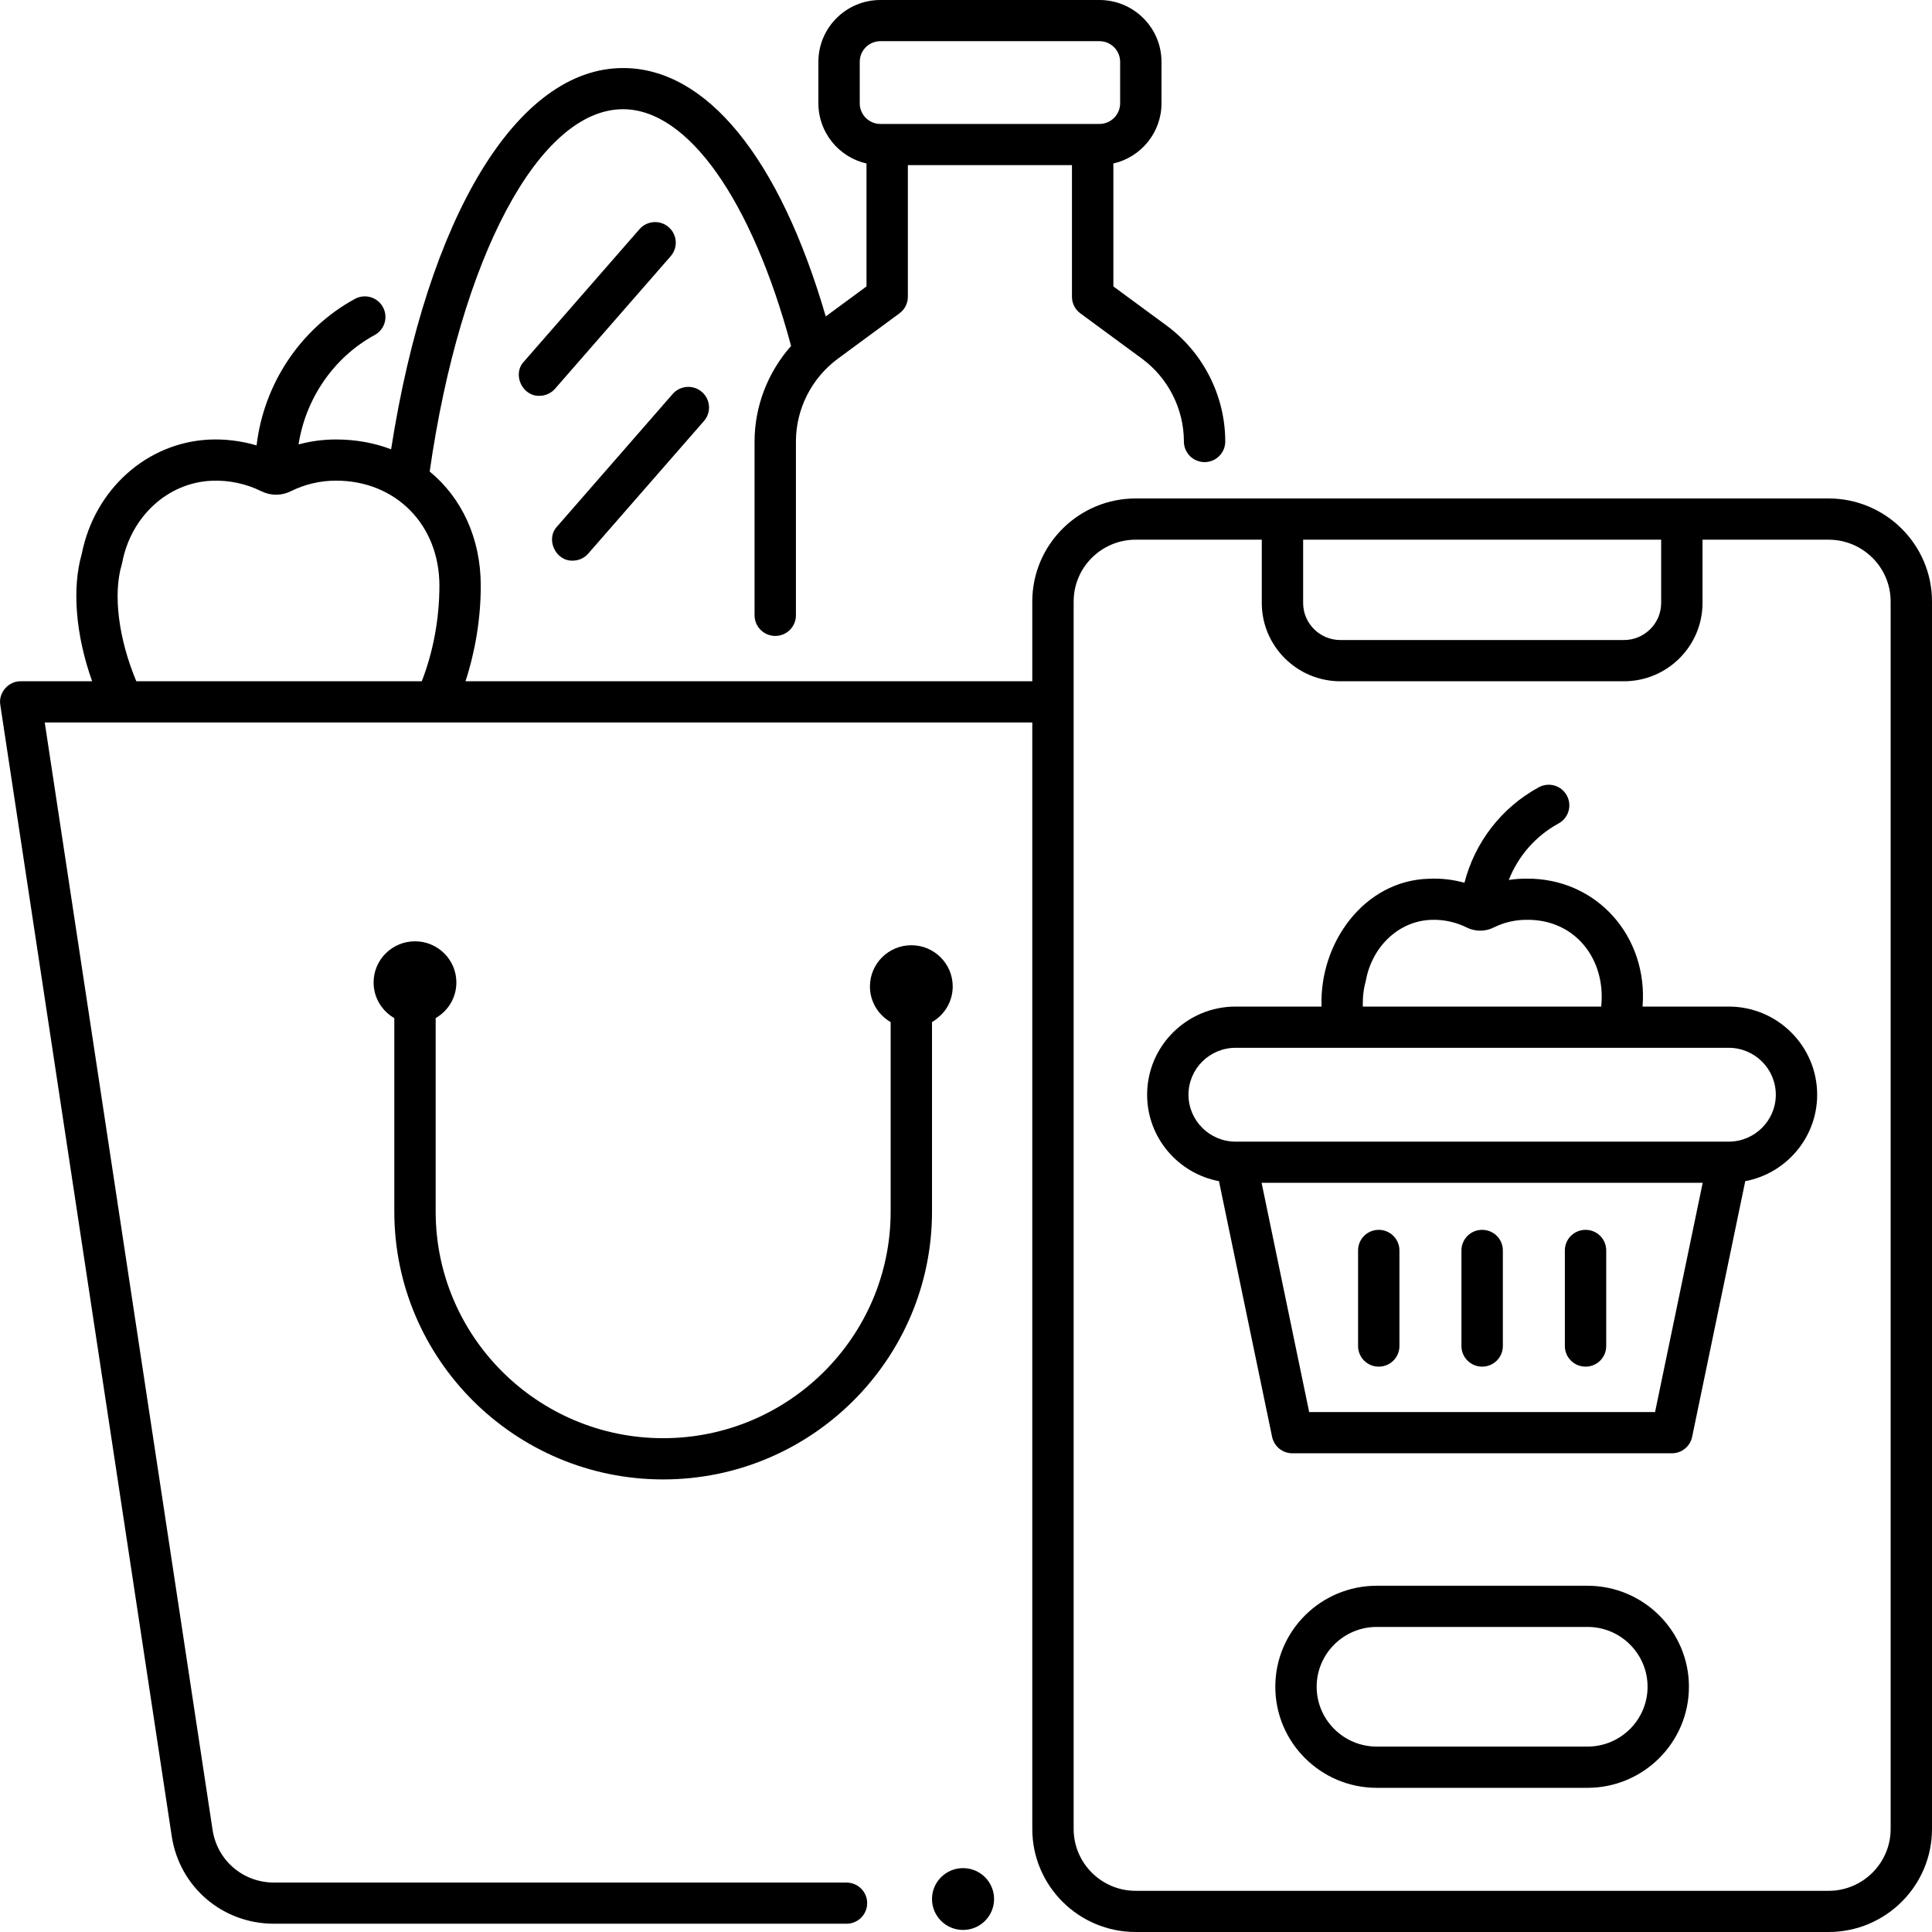 <svg width="32" height="32" viewBox="0 0 32 32" fill="none" xmlns="http://www.w3.org/2000/svg">
<g clip-path="url(#clip0_148_125)">
<path d="M8.935 6.556C8.652 6.566 8.481 6.201 8.676 5.991L10.592 3.796C10.716 3.654 10.932 3.638 11.075 3.762C11.218 3.886 11.233 4.101 11.109 4.243L9.193 6.439C9.125 6.516 9.03 6.556 8.935 6.556V6.556Z" fill="black"/>
<path d="M9.485 9.286C9.203 9.295 9.031 8.93 9.227 8.721L11.142 6.525C11.267 6.383 11.483 6.368 11.626 6.492C11.768 6.615 11.784 6.831 11.66 6.973L9.744 9.168C9.676 9.246 9.581 9.286 9.485 9.286V9.286Z" fill="black"/>
<path d="M15.78 16.339C15.78 15.962 15.473 15.656 15.095 15.656C14.716 15.656 14.409 15.962 14.409 16.339C14.409 16.591 14.547 16.811 14.752 16.929V20.068C14.752 22.138 13.062 23.821 10.984 23.821C8.906 23.821 7.216 22.138 7.216 20.068V16.863C7.421 16.745 7.559 16.525 7.559 16.273C7.559 15.896 7.252 15.591 6.874 15.591C6.495 15.591 6.188 15.896 6.188 16.273C6.188 16.525 6.326 16.745 6.531 16.863V20.068C6.531 22.514 8.529 24.504 10.984 24.504C13.44 24.504 15.437 22.514 15.437 20.068V16.929C15.642 16.811 15.78 16.591 15.78 16.339V16.339Z" fill="black"/>
<path d="M15.951 31.966C16.235 31.966 16.465 31.737 16.465 31.454C16.465 31.171 16.235 30.942 15.951 30.942C15.667 30.942 15.437 31.171 15.437 31.454C15.437 31.737 15.667 31.966 15.951 31.966Z" fill="black"/>
<path d="M30.287 8.256H18.81C17.866 8.256 17.098 9.022 17.098 9.962V11.284H7.71C7.873 10.785 7.963 10.239 7.963 9.701C7.963 8.911 7.644 8.243 7.117 7.81C7.624 4.267 8.929 1.809 10.32 1.809C11.392 1.809 12.45 3.307 13.103 5.73C12.719 6.163 12.498 6.727 12.498 7.313V10.192C12.498 10.38 12.652 10.533 12.841 10.533C13.03 10.533 13.183 10.38 13.183 10.192V7.313C13.183 6.774 13.443 6.261 13.878 5.941L14.898 5.19C14.985 5.126 15.037 5.024 15.037 4.916V2.735H17.755V4.916C17.755 5.024 17.807 5.126 17.894 5.19L18.915 5.941C19.349 6.261 19.609 6.774 19.609 7.313C19.609 7.501 19.762 7.654 19.952 7.654C20.141 7.654 20.294 7.501 20.294 7.313C20.294 6.559 19.931 5.841 19.322 5.392L18.441 4.744V2.708C18.897 2.604 19.238 2.197 19.238 1.711V1.023C19.238 0.459 18.777 0 18.21 0H14.582C14.015 0 13.555 0.459 13.555 1.024V1.711C13.555 2.197 13.896 2.604 14.352 2.708V4.744L13.677 5.241C12.913 2.618 11.704 1.127 10.32 1.127C8.565 1.127 7.079 3.589 6.478 7.442C6.201 7.336 5.894 7.279 5.565 7.279C5.353 7.279 5.146 7.307 4.945 7.361C5.063 6.602 5.525 5.92 6.206 5.549C6.372 5.459 6.433 5.252 6.342 5.086C6.252 4.921 6.043 4.86 5.878 4.951C4.973 5.444 4.369 6.363 4.25 7.377C3.997 7.303 3.729 7.269 3.468 7.281C2.432 7.329 1.565 8.107 1.354 9.175C1.188 9.752 1.256 10.526 1.526 11.284H0.343C0.14 11.279 -0.03 11.476 0.005 11.676L2.844 30.41C2.971 31.252 3.683 31.863 4.538 31.863H14.02C14.21 31.863 14.363 31.711 14.363 31.522C14.363 31.334 14.21 31.181 14.02 31.181H4.538C4.025 31.181 3.598 30.814 3.521 30.309L0.741 11.966H17.098V30.294C17.098 31.235 17.866 32 18.81 32H30.287C31.232 32 32 31.235 32 30.294V9.962C32 9.022 31.232 8.256 30.287 8.256V8.256ZM14.24 1.711V1.024C14.24 0.835 14.393 0.682 14.582 0.682H18.21C18.399 0.682 18.553 0.835 18.553 1.024V1.711C18.553 1.899 18.399 2.053 18.21 2.053H14.582C14.393 2.053 14.24 1.899 14.24 1.711V1.711ZM6.986 11.284H2.258C1.965 10.586 1.869 9.846 2.016 9.352C2.019 9.341 2.022 9.33 2.024 9.319C2.17 8.554 2.777 7.996 3.501 7.963C3.783 7.949 4.077 8.011 4.33 8.137C4.482 8.213 4.663 8.213 4.815 8.137C5.05 8.021 5.302 7.961 5.565 7.961C6.557 7.961 7.278 8.693 7.278 9.701C7.278 10.246 7.175 10.8 6.986 11.284V11.284ZM21.584 8.939H27.514V9.987C27.514 10.326 27.237 10.601 26.897 10.601H22.201C21.861 10.601 21.584 10.326 21.584 9.987V8.939H21.584ZM31.315 30.294C31.315 30.858 30.854 31.318 30.287 31.318H18.81C18.244 31.318 17.783 30.858 17.783 30.294V9.962C17.783 9.398 18.244 8.939 18.81 8.939H20.899V9.987C20.899 10.702 21.483 11.284 22.201 11.284H26.897C27.615 11.284 28.199 10.702 28.199 9.987V8.939H30.287C30.854 8.939 31.315 9.398 31.315 9.962V30.294H31.315Z" fill="black"/>
<path d="M24.549 22.636C24.36 22.636 24.206 22.483 24.206 22.295V20.711C24.206 20.522 24.36 20.37 24.549 20.37C24.738 20.37 24.892 20.522 24.892 20.711V22.295C24.892 22.484 24.738 22.636 24.549 22.636Z" fill="black"/>
<path d="M26.262 22.636C26.072 22.636 25.919 22.483 25.919 22.295V20.711C25.919 20.522 26.072 20.37 26.262 20.37C26.451 20.37 26.604 20.522 26.604 20.711V22.295C26.604 22.484 26.451 22.636 26.262 22.636Z" fill="black"/>
<path d="M22.836 22.636C22.647 22.636 22.494 22.483 22.494 22.295V20.711C22.494 20.522 22.647 20.37 22.836 20.37C23.025 20.37 23.179 20.522 23.179 20.711V22.295C23.179 22.484 23.025 22.636 22.836 22.636Z" fill="black"/>
<path d="M28.633 16.672H27.206C27.299 15.512 26.448 14.543 25.283 14.553C25.184 14.553 25.086 14.56 24.99 14.575C25.146 14.18 25.434 13.846 25.815 13.639C25.981 13.548 26.042 13.341 25.951 13.175C25.861 13.01 25.653 12.949 25.487 13.04C24.869 13.376 24.429 13.95 24.256 14.621C24.064 14.568 23.863 14.545 23.663 14.555C22.595 14.586 21.851 15.615 21.889 16.672H20.465C19.657 16.672 19 17.327 19 18.132C19 18.843 19.513 19.436 20.19 19.564L21.07 23.799C21.103 23.957 21.243 24.071 21.405 24.071H27.692C27.854 24.071 27.994 23.957 28.027 23.799L28.907 19.564C29.584 19.436 30.098 18.843 30.098 18.132C30.098 17.327 29.441 16.672 28.633 16.672V16.672ZM22.621 16.252C22.719 15.687 23.159 15.259 23.695 15.236C23.899 15.226 24.113 15.271 24.295 15.363C24.434 15.432 24.601 15.432 24.739 15.363C24.91 15.278 25.093 15.235 25.283 15.235C26.086 15.223 26.603 15.884 26.521 16.672H22.572C22.569 16.514 22.586 16.372 22.621 16.252V16.252ZM27.413 23.388H21.684L20.896 19.591H28.202L27.413 23.388ZM28.633 18.909H20.465C20.035 18.909 19.685 18.56 19.685 18.132C19.685 17.703 20.035 17.355 20.465 17.355H28.633C29.063 17.355 29.413 17.703 29.413 18.132C29.413 18.56 29.063 18.909 28.633 18.909V18.909Z" fill="black"/>
<path d="M26.294 29.612H22.803C21.877 29.612 21.123 28.861 21.123 27.938C21.123 27.015 21.877 26.265 22.803 26.265H26.294C27.22 26.265 27.974 27.015 27.974 27.938C27.974 28.861 27.22 29.612 26.294 29.612ZM22.803 26.947C22.255 26.947 21.808 27.392 21.808 27.938C21.808 28.485 22.255 28.929 22.803 28.929H26.294C26.842 28.929 27.289 28.485 27.289 27.938C27.289 27.392 26.843 26.947 26.294 26.947H22.803Z" fill="black"/>
</g>
<defs>
<clipPath id="clip0_148_125">
<rect width="32" height="32" fill="white"/>
</clipPath>
</defs>
</svg>
